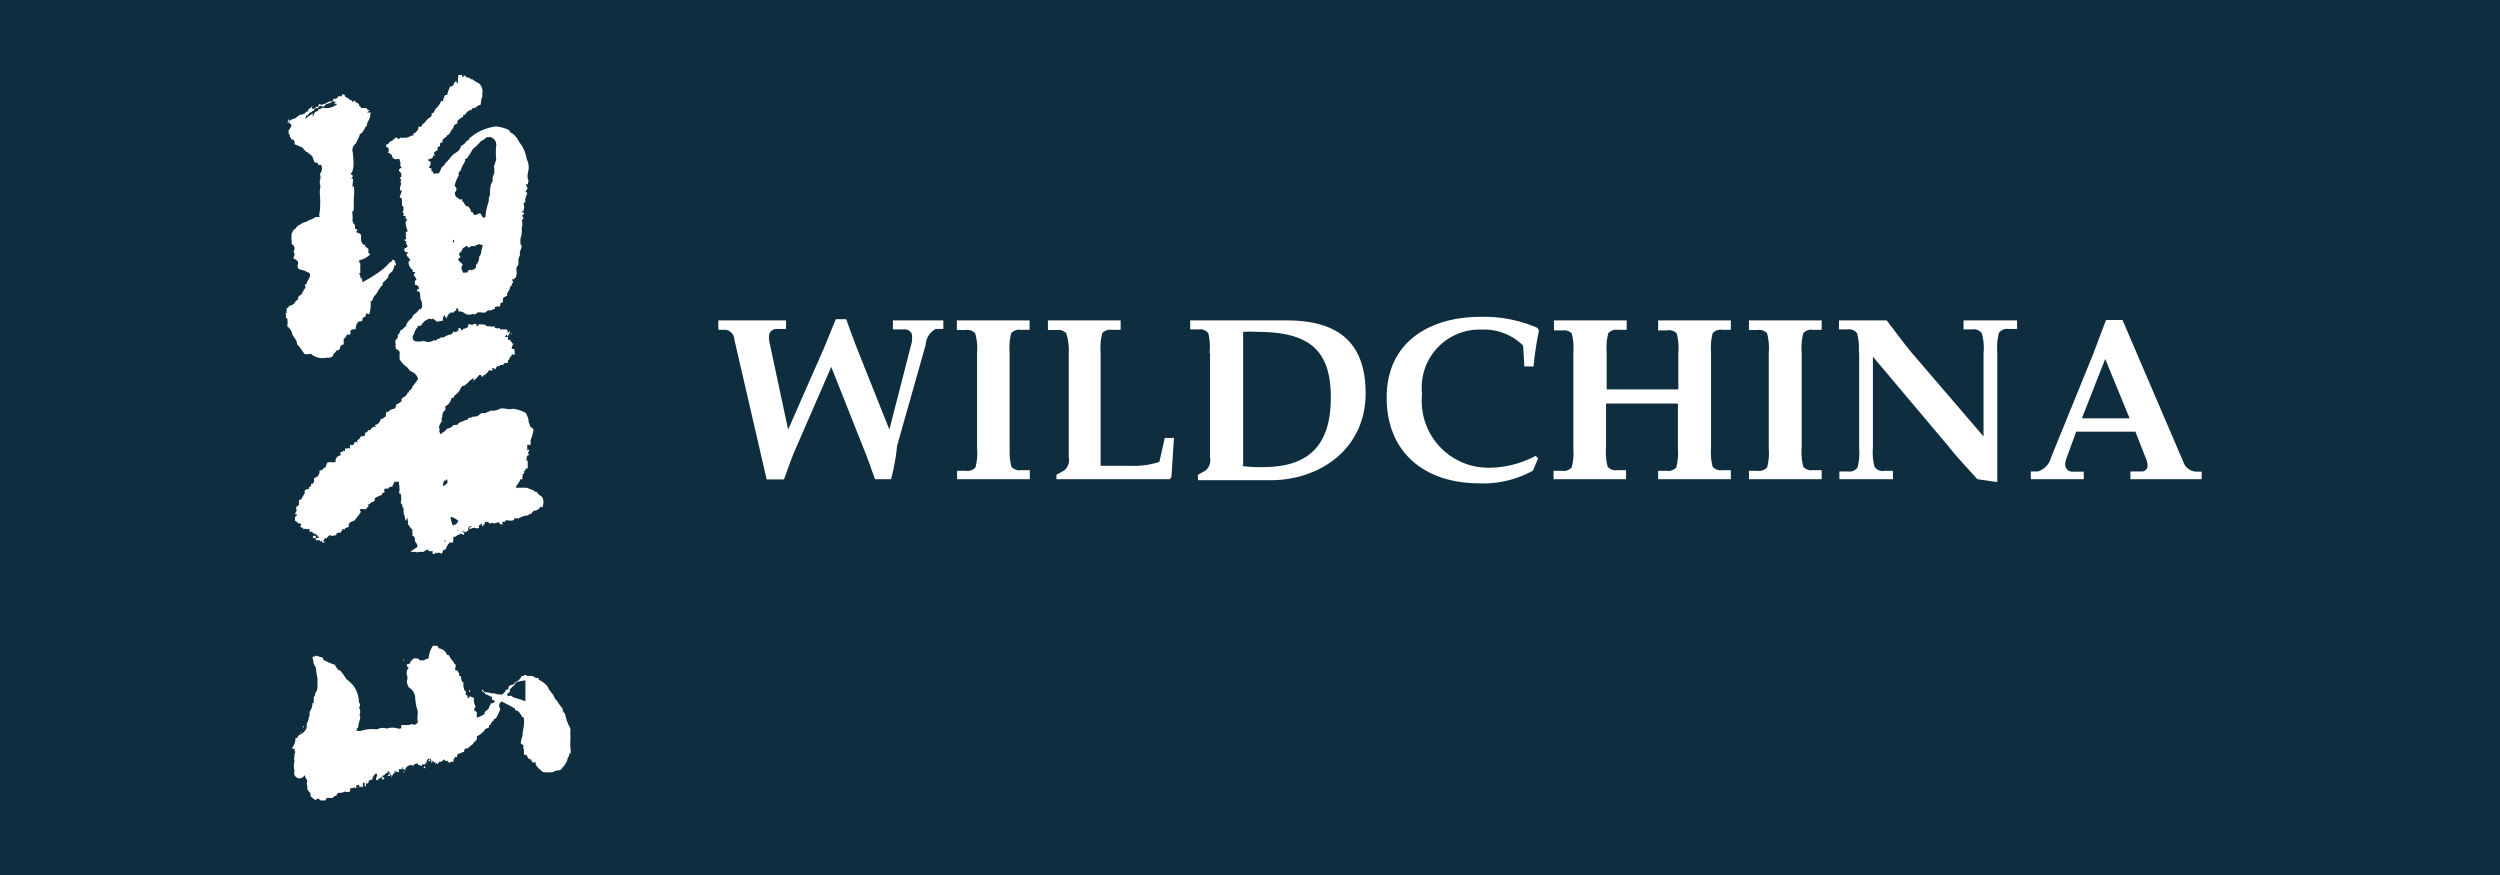 <svg id="Background" xmlns="http://www.w3.org/2000/svg" viewBox="0 0 120 42"><defs><style>.cls-1{fill:#0e2e40;}.cls-2{fill:#fff;}</style></defs><title>wildchinabs_logo</title><rect class="cls-1" width="120" height="42"/><path class="cls-2" d="M39.55,16.71l0.57-1.39h0.5c0.18,0.52.36,1,.55,1.49l1.52,3.81h0l1.08-4.21a1.43,1.43,0,0,0,0-.37,0.37,0.37,0,0,0-.39-0.23l-0.52,0V15.38l1.21,0,1.21,0v0.41l-0.37,0a0.93,0.93,0,0,0-.48.77l-1.37,4.84C43,22,42.9,22.51,42.77,23H42c-0.15-.39-0.27-0.79-0.43-1.18l-1.67-4.21-1.74,4c-0.2.46-.35,0.93-0.53,1.4H36.8L35.25,16.3a0.49,0.49,0,0,0-.41-0.47l-0.36,0V15.38l1.75,0,1.5,0v0.41l-0.47,0a0.37,0.37,0,0,0-.34.26,2,2,0,0,0,0,.31l0.91,4.26h0Z"/><path class="cls-2" d="M48.47,21.5a2.69,2.69,0,0,0,.08.91,0.53,0.53,0,0,0,.46.16l0.42,0V23c-0.46,0-1.08,0-1.74,0s-1.29,0-1.75,0V22.6l0.42,0a0.52,0.52,0,0,0,.46-0.16,2.65,2.65,0,0,0,.08-0.91V16.92A2.64,2.64,0,0,0,46.81,16a0.51,0.51,0,0,0-.46-0.16l-0.42,0V15.38c0.46,0,1.08,0,1.75,0s1.28,0,1.74,0v0.45l-0.42,0a0.52,0.52,0,0,0-.46.16,2.69,2.69,0,0,0-.08.91V21.5Z"/><path class="cls-2" d="M52.84,22.36c0.47,0,1,0,1.44,0a3.88,3.88,0,0,0,1.37-.19l0.26-1.15h0.44l-0.12,1.86L56.16,23c-0.45,0-1.11,0-1.72,0h-1c-0.46,0-.92,0-1.38,0s-0.93,0-1.35,0V22.79l0.36-.2a0.64,0.64,0,0,0,.23-0.64v-5A2.72,2.72,0,0,0,51.18,16a0.52,0.52,0,0,0-.46-0.16l-0.42,0V15.38c0.46,0,1.08,0,1.75,0s1.28,0,1.74,0v0.45l-0.42,0a0.52,0.52,0,0,0-.46.16,2.7,2.7,0,0,0-.08.91v5.44h0Z"/><path class="cls-2" d="M58.06,16.92A2.75,2.75,0,0,0,58,16a0.48,0.48,0,0,0-.46-0.19l-0.41,0V15.38l1.75,0c0.73,0,1.89,0,2.88,0,2.41,0,3.79,1,3.79,3.5,0,2.67-2.2,4.17-4.56,4.17h-0.1c-0.56,0-1.11,0-1.67,0s-1.11,0-1.72,0V22.79l0.36-.2a0.64,0.64,0,0,0,.22-0.64v-5Zm1.58,5.45a5.78,5.78,0,0,0,1,.05c2.23,0,3.24-1.1,3.24-3.34s-1-3.15-3.52-3.15a5,5,0,0,0-.69,0v6.39Z"/><path class="cls-2" d="M73.58,22.59A4.89,4.89,0,0,1,71,23.2c-2.56,0-4.44-1.43-4.44-4.12s2.1-3.87,4.49-3.87a6.39,6.39,0,0,1,2.75.53l0.07,0.13a15.39,15.39,0,0,0-.26,1.72H73.17l-0.06-1a2.66,2.66,0,0,0-2-.77,2.78,2.78,0,0,0-2.85,3.1,3.2,3.2,0,0,0,3.31,3.53,4.78,4.78,0,0,0,2.14-.57L73.83,22Z"/><path class="cls-2" d="M77.1,18.69c0.17,0,.38,0,0.91,0h1.64c0.53,0,.74,0,0.91,0V16.92A2.7,2.7,0,0,0,80.48,16,0.52,0.52,0,0,0,80,15.86l-0.41,0V15.38c0.46,0,1.08,0,1.75,0s1.28,0,1.74,0v0.45l-0.41,0a0.52,0.52,0,0,0-.46.16,2.66,2.66,0,0,0-.08.91V21.5a2.67,2.67,0,0,0,.08.91,0.53,0.53,0,0,0,.46.16l0.41,0V23c-0.46,0-1.08,0-1.74,0s-1.29,0-1.75,0V22.6l0.41,0a0.53,0.53,0,0,0,.46-0.16,2.7,2.7,0,0,0,.08-0.91V19.37c-0.17,0-.38,0-0.91,0H78c-0.53,0-.74,0-0.91,0V21.5a2.67,2.67,0,0,0,.08.91,0.53,0.53,0,0,0,.46.16l0.42,0V23c-0.46,0-1.08,0-1.74,0S75,23,74.57,23V22.6l0.41,0a0.53,0.53,0,0,0,.46-0.16,2.67,2.67,0,0,0,.08-0.91V16.92A2.66,2.66,0,0,0,75.44,16,0.52,0.52,0,0,0,75,15.86l-0.41,0V15.38c0.46,0,1.08,0,1.75,0s1.28,0,1.74,0v0.45l-0.42,0a0.52,0.52,0,0,0-.46.16,2.66,2.66,0,0,0-.08.91v1.77Z"/><path class="cls-2" d="M86.48,21.5a2.67,2.67,0,0,0,.08.91,0.53,0.53,0,0,0,.46.16l0.42,0V23c-0.46,0-1.08,0-1.74,0s-1.29,0-1.75,0V22.6l0.41,0a0.53,0.53,0,0,0,.46-0.16,2.67,2.67,0,0,0,.08-0.91V16.92A2.66,2.66,0,0,0,84.82,16a0.52,0.52,0,0,0-.46-0.16l-0.41,0V15.38c0.46,0,1.08,0,1.75,0s1.28,0,1.74,0v0.45l-0.42,0a0.52,0.52,0,0,0-.46.16,2.66,2.66,0,0,0-.08.91V21.5Z"/><path class="cls-2" d="M89.22,16.92A2.78,2.78,0,0,0,89.14,16a0.48,0.48,0,0,0-.46-0.19l-0.41,0V15.38c0.45,0,.9,0,1.34,0s0.63,0,.95,0c0.38,0.49.75,1,1.15,1.49l3.5,4.08v-4A2.66,2.66,0,0,0,95.13,16a0.47,0.47,0,0,0-.46-0.19l-0.42,0V15.38c0.43,0,.87,0,1.29,0s0.85,0,1.28,0v0.41l-0.41,0a0.48,0.48,0,0,0-.46.19,2.64,2.64,0,0,0-.08.91V22c0,0.39,0,.8,0,1.13l-0.08,0L94.91,23c-0.46-.52-0.93-1-1.37-1.56L89.9,17.12h0V21.5a2.61,2.61,0,0,0,.08.91,0.46,0.46,0,0,0,.46.19l0.42,0V23c-0.43,0-.85,0-1.28,0s-0.87,0-1.29,0V22.63l0.41,0a0.47,0.47,0,0,0,.46-0.19,2.7,2.7,0,0,0,.08-0.91V16.92h0Z"/><path class="cls-2" d="M99.66,20.71L99.19,22a0.85,0.85,0,0,0-.06.27,0.34,0.34,0,0,0,.33.37l0.56,0V23l-1.27,0-1.27,0V22.63l0.34,0a0.94,0.94,0,0,0,.63-0.67l2-4.91,0.64-1.69h0.79l2.91,6.79a0.7,0.7,0,0,0,.62.49l0.27,0V23L104,23l-1.74,0V22.63l0.59,0a0.28,0.28,0,0,0,.23-0.33A0.83,0.83,0,0,0,103,22l-0.5-1.28H99.66Zm0.27-.63h2.29l-1.17-2.85Z"/><path class="cls-2" d="M23.36,4.7s0,0,0,0-0.09,0-.06,0l-0.06,0A0.3,0.3,0,0,1,23.36,4.7Z"/><path class="cls-2" d="M13.88,5.74V5.8H13.82C13.81,5.75,13.84,5.74,13.88,5.74Z"/><path class="cls-2" d="M17.77,6.06a0.2,0.2,0,0,0,0,0S17.75,6,17.77,6.06Z"/><path class="cls-2" d="M23.65,8.33c0.06,0,0,0,0,.08S23.66,8.36,23.65,8.33Z"/><path class="cls-2" d="M22.93,12.3h0v0h0v0Z"/><path class="cls-2" d="M22,15.82s0,0.09-.06.08A0.3,0.3,0,0,1,22,15.82Z"/><path class="cls-2" d="M24.55,16s0,0,0,.06S24.49,15.94,24.55,16Z"/><path class="cls-2" d="M24.19,17.62s0,0,0,.08,0,0,0-.08A0.09,0.09,0,0,1,24.19,17.62Z"/><path class="cls-2" d="M22.69,18.34c0-.07.08,0,0,0h0Z"/><path class="cls-2" d="M23.54,25.36s0.07,0,0,0A0.11,0.11,0,0,0,23.54,25.36Z"/><path class="cls-2" d="M23.16,25.39h0v0h0v0Z"/><path class="cls-2" d="M15.15,25.71a0.35,0.35,0,0,1,0,.12,0.68,0.68,0,0,0-.11,0,0.11,0.11,0,0,1,0-.12A0.14,0.14,0,0,0,15.15,25.71Z"/><path class="cls-2" d="M15.64,25.88s0,0.08,0,.06S15.63,25.91,15.64,25.88Z"/><path class="cls-2" d="M19.36,31.65c0.07,0,0,.06,0,0.11s0,0,0-.08S19.36,31.67,19.36,31.65Z"/><path class="cls-2" d="M22.52,33.13c0.08,0,.06.08,0,0.09V33.13Z"/><path class="cls-2" d="M20.35,36.78a0.07,0.07,0,0,1,.06.09H20.32A0.1,0.1,0,0,0,20.35,36.78Z"/><path class="cls-2" d="M20.48,36.8h0v0h0v0Z"/><path class="cls-2" d="M19.41,37l0,0c0,0.06,0,.09-0.06.09A0.44,0.44,0,0,1,19.41,37Z"/><path class="cls-2" d="M15.64,38.34s0,0,0,0l0,0v0Z"/><path class="cls-2" d="M19.19,7.74s0,0,0-.09a0.27,0.27,0,0,0-.2,0s0,0,0,0a0.22,0.22,0,0,1-.18-0.23l0.06,0s-0.07,0,0,0-0.07,0-.08,0,0,0,0,0-0.09,0-.08-0.09a0.07,0.07,0,0,1-.09,0c0.07-.07.06-0.29-0.09-0.27a0.16,0.16,0,0,0,0-.12c0.16,0,.16-0.2.29-0.17a0.54,0.54,0,0,1,.2-0.17s0.08,0,.08.08a0.12,0.12,0,0,0,.11-0.08c0.05,0,.1.06,0.11,0a0.48,0.48,0,0,0,.41-0.09s0,0,0,0l0.12,0a0.23,0.23,0,0,1,0-.12s0,0,.06,0a0.9,0.9,0,0,0,.18-0.21c-0.06,0,0,0,0-.12a0.1,0.1,0,0,0,.17-0.08c0.15-.07.2-0.24,0.34-0.32s0.12-.12.12-0.23a0.44,0.44,0,0,1,.08,0,2.16,2.16,0,0,0,.11-0.21,0.8,0.8,0,0,0,.26-0.37,0.26,0.26,0,0,0,.11,0,0.12,0.12,0,0,1,0-.09h0a1.45,1.45,0,0,1,.09-0.2s0,0,.09,0a3,3,0,0,1,.14-0.4,0.07,0.07,0,0,1,.06,0,0.16,0.16,0,0,1,.11-0.06,0.22,0.22,0,0,1,.14-0.21s0,0.09,0,.08,0.08,0,.08.08A1.34,1.34,0,0,1,22,3.65a0.09,0.09,0,0,1,0-.06,0.39,0.39,0,0,0,.18,0,1,1,0,0,1,0,.14,0.16,0.16,0,0,1,.08-0.06V3.68a0.3,0.3,0,0,0,0-.06,0.06,0.06,0,0,0,.08,0c0,0.16.23,0.06,0.24,0.18a0.23,0.23,0,0,0,.09,0,1.39,1.39,0,0,0,.32.2,0.54,0.54,0,0,1,.17.38s0,0,0,.06a0.34,0.34,0,0,0,0,.17,1,1,0,0,0-.08.41,0.61,0.61,0,0,0-.29.18c-0.06-.06-0.12,0-0.17.08s0,0-.06,0a0.54,0.54,0,0,0-.24.23c-0.08,0-.1,0-0.08.09a0.94,0.94,0,0,0-.29.21c0,0.05,0,.07,0,0.12a0.4,0.4,0,0,0-.15.08,0.55,0.55,0,0,1-.15.26l0,0a0.36,0.36,0,0,1-.21.24V6.55a0.87,0.87,0,0,0-.2.17V6.84c-0.09,0-.12,0-0.12.12S21.08,7,21,7.07a0.27,0.27,0,0,1,0,.14,0.5,0.5,0,0,0-.18.14,0.56,0.56,0,0,0,.06.11,0.13,0.13,0,0,1-.09,0s0,0.1-.06.14a0.74,0.74,0,0,0-.21.08,0.45,0.45,0,0,1,.15.11,0.29,0.29,0,0,1-.09.24,0.33,0.33,0,0,0,.14.06,0.21,0.21,0,0,0,0,.14c0.06,0,.05,0,0.08.08L20.9,8.35s0.07-.09.12,0a0.49,0.49,0,0,0,.15-0.26h0a0.51,0.51,0,0,1,.18-0.18V7.85c0.2-.14.29-0.38,0.5-0.5s0.22-.21.29-0.35a0.58,0.58,0,0,0,.26-0.24,0.12,0.12,0,0,0,.12-0.11,2.38,2.38,0,0,1,1.28-.58,1.69,1.69,0,0,1,.64.18,0.28,0.28,0,0,0,.18.17,1.34,1.34,0,0,1,.31.41,1.64,1.64,0,0,1,.35.81,0.83,0.83,0,0,1,.06.64,0.17,0.17,0,0,0,0,0,1,1,0,0,0,0,.35c0.07,0,0,.1,0,0.2s0,0-.06,0,0,0.12,0,.11,0,0.09.06,0.08a1.72,1.72,0,0,0-.12.2c0.21,0-.07.28,0,0.44a0.11,0.11,0,0,1-.09.08c0,0.05.07,0.28,0,.3a0.15,0.15,0,0,1,0,.11s0-.06-0.06,0,0,0,.06.06,0,0.08-.06.12a0.13,0.13,0,0,0,.06.12,0.19,0.19,0,0,1-.09.12,0.49,0.49,0,0,1,0,.37,1.22,1.22,0,0,1-.06.52c0,0.06,0,.17,0,0.26s0,0,0,0a0.16,0.16,0,0,1,.06.09c0,0.1-.06.18-0.08,0.27s0,0.11,0,.17a0.63,0.63,0,0,0-.08.26,0.52,0.52,0,0,1,0,.2s-0.05.06-.08,0.12,0,0.2,0,.26h0a0.59,0.59,0,0,1-.06.26c-0.09-.07,0,0.09-0.12.06s0.05,0.11,0,.18l-0.06,0a0.12,0.12,0,0,1-.08.17c0,0.21-.17.27-0.14,0.44a0.48,0.48,0,0,0-.2.12V14.5a1.25,1.25,0,0,1-.12.06,0.23,0.23,0,0,1-.06.17c-0.08-.06-0.1,0-0.2,0a0.14,0.14,0,0,0,0,.08,1.06,1.06,0,0,1-.23.09,0.07,0.07,0,0,0,0,0H23.41L23.3,15a0.12,0.12,0,0,0,0,0l0,0a0.2,0.2,0,0,1-.11,0,0.23,0.23,0,0,1-.08,0,0.11,0.11,0,0,1,0,0,0.55,0.55,0,0,0-.2,0c0,0.05-.17.13-0.2,0.06a0.43,0.43,0,0,1-.38,0A0.42,0.42,0,0,0,22,14.95s0-.06,0-0.06S22,14.76,21.9,14.81s0,0,0,0,0,0.06,0,.09a0.15,0.15,0,0,0-.12.11,0.22,0.22,0,0,0-.15,0,0.11,0.11,0,0,0,0,0,0.34,0.34,0,0,0-.18.26,0.13,0.13,0,0,1-.09-0.15,0.22,0.22,0,0,0-.09.26,1.5,1.5,0,0,1-.31.06v0a1.2,1.2,0,0,0-.18-0.15,0.1,0.1,0,0,1-.14,0,0.11,0.11,0,0,1-.12,0s0,0.06,0,.08a0.1,0.1,0,0,0-.08,0,1,1,0,0,0-.24.27c-0.06,0-.06,0-0.12,0s0,0.09-.09.12a0.94,0.94,0,0,0-.12.28l-0.06.09a0.35,0.35,0,0,0,.06.23,0.81,0.81,0,0,0,.47,0,0.45,0.45,0,0,0,.43,0,0,0,0,0,1,0,0s0.12-.07.12,0a0.18,0.18,0,0,0,.09-0.08c0.14,0,.12-0.1.26-0.08l0,0a0.1,0.1,0,0,1,.06,0,0.61,0.61,0,0,1,.34-0.14A0.15,0.15,0,0,1,21.74,16a0.52,0.52,0,0,0,0-.11c0.1,0.11.18,0,.29,0a0.11,0.11,0,0,1,0-.15,0.11,0.11,0,0,1,.11.11,0.06,0.06,0,0,0,.08-0.06,0.64,0.64,0,0,0,.24-0.09c0-.06,0-0.13.08-0.15a0.16,0.16,0,0,0,.21,0,0.71,0.71,0,0,1,.12,0,1.09,1.09,0,0,0,0,.12,0.05,0.05,0,0,1,.09,0s0,0,0-.09a0.42,0.42,0,0,1,.21,0s0,0,0,0l0.11,0s0.07,0.07.09,0.08a1.17,1.17,0,0,0,.14,0,0.45,0.45,0,0,0,.24,0s0,0,0,.08A0.49,0.49,0,0,0,24,15.75s0,0,0,.06h0.31s0.05,0,0,.06,0-.05.06,0a0.73,0.73,0,0,0,0,.12,0.12,0.12,0,0,0,.06-0.08s0,0,.06,0a0.6,0.6,0,0,1-.15.26,0.29,0.29,0,0,0,0-.12,0.3,0.3,0,0,0-.11.14,0.16,0.16,0,0,1,.15,0s0,0,0,.08,0.12,0.06.12,0,0,0,0,.11a0.15,0.15,0,0,1,.09.11s0,0,.06,0a0.51,0.51,0,0,0-.09.26s0,0,.09,0,0,0.07.06,0.11a0.71,0.71,0,0,0,0,.15,0.05,0.05,0,0,1-.08,0l-0.08,0a0.15,0.15,0,0,1,0,.09c-0.11,0-.06.16-0.17,0.2a0.71,0.71,0,0,0,0,.11,0.17,0.17,0,0,1-.15,0,1,1,0,0,1-.09.11s-0.06,0-.09,0-0.07,0-.06.06a0.27,0.27,0,0,0-.11,0,0.17,0.17,0,0,0-.09.14s-0.11,0-.06,0-0.06-.06-0.09-0.06,0,0.07,0,.11-0.13,0-.17,0a0.54,0.54,0,0,1-.17.2,0.23,0.23,0,0,1,0,.09c-0.05,0,0,0,0-.06s0,0-.08,0a0.89,0.89,0,0,1-.09.12A0.1,0.1,0,0,0,23,18a1.42,1.42,0,0,1-.26.27,0.2,0.2,0,0,1,0-.11c-0.07,0-.1.07-0.17,0.09a1.73,1.73,0,0,1-.29.27s0,0-.06,0a0.35,0.35,0,0,0-.14.18l0,0c-0.06.18-.26,0.22-0.32,0.4,0,0,0,0-.09,0a0.53,0.53,0,0,1-.29.4,1,1,0,0,0,0,.18,0.32,0.32,0,0,0-.14.34H21.21a0.42,0.42,0,0,0,0,.2,0.76,0.76,0,0,0-.14.28s0.07,0.19,0,.17a0.64,0.64,0,0,1,.06.17,1.12,1.12,0,0,0,.34-0.27,0.38,0.38,0,0,0,.29-0.17A0.67,0.67,0,0,0,22,20.37V20.31a4.62,4.62,0,0,1,.46-0.18s0-.06.08-0.08A0.2,0.2,0,0,0,22.69,20c0.1,0,.21,0,0.3-0.08s0.1-.07.15-0.09,0.09,0,.14,0l0.29-.12A0.73,0.73,0,0,0,24,19.62s0,0,0,0c0.18-.06.42,0.07,0.59,0a1.54,1.54,0,0,1,.64.2l0,0a0.91,0.91,0,0,1,.15.46,0.5,0.5,0,0,1,.06.18l0.17,0.15a1.82,1.82,0,0,1-.15.53,0.38,0.38,0,0,1,0,.21c-0.05,0,0,.05-0.09,0s-0.06.13-.06,0.23,0,0,.08,0a0.3,0.3,0,0,0,0,.12,0.13,0.13,0,0,0-.06,0,0.82,0.82,0,0,1,.06.15c-0.14,0-.1.16-0.12,0.26s0,0,.06,0a0.12,0.12,0,0,1,0,.06c-0.07,0,0,0,0,0s0,0.17,0,.31a0.14,0.14,0,0,1-.11,0,0.1,0.1,0,0,1-.08.14c0.06,0.06,0,.12-0.06.15a0.33,0.33,0,0,1,0,.14c-0.07,0,0,0,0,.09a0.17,0.17,0,0,1-.12,0s0,0,0,.06a1.55,1.55,0,0,1-.18.27s0,0,0,.08,0,0,.06,0,0.09,0,.15,0a0.66,0.66,0,0,1,.09,0,1.3,1.3,0,0,0,.14,0c0.13,0,.23.09,0.37,0.11a0.2,0.2,0,0,0,.2.09,0.58,0.58,0,0,1,0,.06,1.86,1.86,0,0,0,.23.18,0.56,0.56,0,0,1,0,.52l-0.08-.06a0.31,0.31,0,0,1-.31.2,0.36,0.36,0,0,0-.12.15,0.26,0.26,0,0,0-.17.08,0.84,0.84,0,0,0-.43.14c-0.06,0-.17,0-0.23,0a0.45,0.45,0,0,0,0,.08,0.58,0.58,0,0,1-.37,0l-0.08.09a0.48,0.48,0,0,0-.11,0c-0.06,0,0,0,0,.09s-0.09,0-.15,0,0,0,0,0,0,0,0-.06,0,0-.08,0-0.19.1-.27,0a0.36,0.36,0,0,1-.11.06,0.18,0.18,0,0,0-.23-0.08,0.36,0.36,0,0,0,0,.14,0.08,0.08,0,0,1,0-.08,0.46,0.46,0,0,1-.08.06c0.06,0,0,0,0,.06s-0.07,0-.08-0.08,0,0-.12.06a0.1,0.1,0,0,0,0,.11,0.19,0.19,0,0,1-.21,0,0.71,0.71,0,0,0-.26.08s0-.08,0-0.08a0.17,0.17,0,0,1,.14-0.06l0,0c-0.08-.05-0.16,0-0.2.09a0.17,0.17,0,0,1,0,.11,0.1,0.1,0,0,0-.08.06c-0.06,0,0,0-.08,0s-0.08,0-.06-0.08,0,0-.06.09a0.06,0.06,0,0,0,.09,0s0,0,0,.09-0.08,0-.14,0,0,0,0-.06,0,0-.06.08a0.36,0.36,0,0,0-.21.11c-0.07,0-.09,0-0.12.06a0.29,0.29,0,0,1,0,.15s0,0,0,.06a0.2,0.2,0,0,1-.15,0,0.81,0.81,0,0,0-.21.34,0.22,0.22,0,0,0-.14.08s0,0.13-.08.12a0.08,0.08,0,0,1,0,0,0.19,0.19,0,0,0-.23,0,0.15,0.15,0,0,1,0-.06,0.16,0.16,0,0,0-.08.08s-0.08,0-.09,0a0.28,0.28,0,0,1,0-.14,0.55,0.55,0,0,1-.2,0,0.1,0.1,0,0,1,0-.08,0.45,0.45,0,0,0-.23.12l-0.24,0s-0.12.06-.11,0H19.7c0.1-.09.23-0.16,0.34-0.24a0.39,0.39,0,0,0-.12-0.26s0,0,0,0a0.54,0.54,0,0,1,0-.17c-0.07,0,0-.1-0.14-0.11a0.26,0.26,0,0,0,0-.21c0.07,0,0-.05,0-0.08a1.39,1.39,0,0,1-.21-0.29,0.13,0.13,0,0,0,0-.14,0.1,0.1,0,0,1,.08,0s-0.06,0-.08,0,0-.12,0-0.15L19.46,25a1.85,1.85,0,0,0-.09-0.4s0,0,0,0,0-.12,0-0.23c-0.11,0,0-.19-0.14-0.21a1,1,0,0,0,0-.47,0.22,0.22,0,0,0-.08,0,1,1,0,0,0,0-.46,0,0,0,0,0,0,0s0-.08,0-0.11a1,1,0,0,1-.24,0s0,0.06.06,0a0.52,0.52,0,0,0-.14.25,0.08,0.08,0,0,0,0,0s-0.17,0-.17,0a0.12,0.12,0,0,0,.08,0s0,0,0,0a0.16,0.16,0,0,0-.11.09,0.41,0.41,0,0,0-.17,0,0.2,0.2,0,0,0,0,.15c0,0.07-.14,0-0.12.14a3,3,0,0,0-.32.14c-0.06.06,0,.21-0.18,0.21a0.46,0.46,0,0,1-.2.14,0.36,0.36,0,0,0,.06.06,0.86,0.86,0,0,0-.15.15,0.56,0.56,0,0,0-.28,0,0.11,0.11,0,0,0,.06.11,1.3,1.3,0,0,0-.09.14S17,25,17,25s-0.35.07-.24,0.26a0.41,0.41,0,0,1-.2.09s0,0,0,.06,0,0,0,0a0.32,0.32,0,0,0-.14,0,0.28,0.28,0,0,1,0,.08s-0.07,0-.06.06-0.06,0-.06,0,0,0,0,0a0.73,0.73,0,0,1-.2.06,0.07,0.07,0,0,0,.06,0c0,0.11-.13.09-0.21,0.11s-0.12-.1-0.15,0a0.12,0.12,0,0,1,0,0,0.2,0.2,0,0,0-.11.11,0.22,0.22,0,0,1-.09,0,1.33,1.33,0,0,0-.09.14,0.06,0.06,0,0,1,.06.08,0.13,0.13,0,0,0-.08,0,0.24,0.24,0,0,0-.08-0.11s0,0,0,.06a0.11,0.11,0,0,1-.08-0.08,0.3,0.3,0,0,1-.17,0,0.31,0.31,0,0,1,0-.11c0.06,0.06.07,0,.14,0a0.6,0.6,0,0,1,0-.06H15.21s0.06,0,0-.08A1.43,1.43,0,0,0,15,25.58s0,0,0-.06a0.31,0.31,0,0,1-.14,0V25.41a0.12,0.12,0,0,0-.12,0,0.16,0.16,0,0,0-.18,0c0-.13-0.12-0.05-0.15-0.14a0.08,0.08,0,0,0-.09-0.14A0.32,0.32,0,0,0,14.16,25c0-.09,0-0.12,0-0.2a0.1,0.1,0,0,0,.09-0.11,0.35,0.35,0,0,0-.08,0c0-.07.05-0.19,0.12-0.17a0.06,0.06,0,0,0-.08,0,0.24,0.24,0,0,0,0-.18,0.77,0.77,0,0,0,.14-0.11V24c0.17,0,.15-0.19.27-0.29a0.74,0.74,0,0,0,0-.15,0.21,0.21,0,0,1,.2-0.08,0.08,0.08,0,0,0,0-.09,0.13,0.13,0,0,0,.11-0.17s0,0,.06,0,0.07-.09.09-0.15a0.24,0.24,0,0,1,0-.12,1.79,1.79,0,0,0,.18-0.09,0.52,0.52,0,0,1,.08-0.15,0.27,0.27,0,0,1,0-.12,0.24,0.24,0,0,0,.21-0.14,0.16,0.16,0,0,1,.08,0,0.64,0.64,0,0,1,.09-0.25A0.62,0.62,0,0,1,16,22.2c0.06,0,.06-0.07.12,0a0.26,0.26,0,0,1,.24-0.34,0.18,0.18,0,0,1,0-.17c0.06,0,.11,0,0.12-0.06s0,0.06.08,0a0.46,0.46,0,0,0,0-.12c0.06,0.06.09,0,.14,0a0.11,0.11,0,0,0,.11,0,0.29,0.29,0,0,1,0-.17A0.12,0.12,0,0,0,17,21.29s0-.05,0-0.06a0.12,0.12,0,0,0,.06,0s0-.05.08,0,0,0,0-.09a0.33,0.33,0,0,0,.18-0.2,0.22,0.22,0,0,0,.21-0.06,0.16,0.16,0,0,1,0-.11,0.15,0.15,0,0,0,.14-0.14c0.11,0.11.15-.16,0.32-0.14s0,0,0-.09a0.3,0.3,0,0,0,.27-0.26,0.86,0.86,0,0,0,.28-0.18c-0.06,0,0-.1,0-0.17s0.06,0,.08,0a0.43,0.43,0,0,1,.31-0.17,0.24,0.24,0,0,0,.08-0.2,0.77,0.77,0,0,0,.27-0.17,0.17,0.17,0,0,1,0-.09s0,0,0,0a0.16,0.16,0,0,1,.09-0.09s0,0,0,0a0.36,0.36,0,0,0,.2-0.23c0.06,0,.07,0,0.06-0.08a0.3,0.3,0,0,0,.17-0.21l0,0a2.55,2.55,0,0,0,.27-0.37,0.59,0.59,0,0,0-.21-0.29,2.24,2.24,0,0,1-.21-0.11c0-.07-0.08-0.07-0.09-0.14a1.12,1.12,0,0,1-.38-0.4c0-.14,0-0.14,0-0.29l0,0a0.09,0.09,0,0,0,0-.06A0.22,0.22,0,0,0,19,16.76a0.4,0.4,0,0,0,0-.08,0.18,0.18,0,0,1,0-.15A0.22,0.22,0,0,1,19,16.31a0.21,0.21,0,0,0,.09-0.24,0.25,0.25,0,0,0,.12-0.21c0.12,0,.16-0.16.29-0.2V15.59h0a0.72,0.72,0,0,1,.27-0.32,0.73,0.73,0,0,1,.09-0.17,0.65,0.65,0,0,0,.26-0.26h0.08l0.06-.09s0-.09,0-0.09,0,0,0-.08a0.56,0.56,0,0,0-.09-0.24,0.15,0.15,0,0,0,0-.12c0-.1,0-0.26-0.14-0.23a0.24,0.24,0,0,1,0-.12c0.06,0.06.09,0,.06-0.12a0.28,0.28,0,0,0-.18-0.08,0.3,0.3,0,0,0,0-.14s0-.08.08-0.09a0.38,0.38,0,0,0-.14-0.23,0.65,0.65,0,0,0,.08-0.15,0.41,0.41,0,0,0-.11,0,0.1,0.1,0,0,1,0-.09,0.48,0.48,0,0,1-.21-0.41,0.44,0.44,0,0,0,.09-0.09,0.22,0.22,0,0,1-.09-0.12s0,0,0,0a0.14,0.14,0,0,1-.08-0.18c0.07,0,0-.05.09,0a0.12,0.12,0,0,0-.15-0.06A0.21,0.21,0,0,0,19.36,12s0.08,0,.06-0.09a0.19,0.19,0,0,0,.15-0.09s-0.12-.18-0.06-0.21-0.06,0-.09-0.08a0.08,0.08,0,0,1,.08-0.06,0.4,0.4,0,0,1,0-.24s-0.06,0,0-.11a0.1,0.1,0,0,1,.08,0,1.21,1.21,0,0,1-.11-0.44l0,0a0.87,0.87,0,0,1,.08-0.17,0.27,0.27,0,0,0-.09,0,0.25,0.25,0,0,0,0-.14,0.12,0.12,0,0,0-.11,0c0-.08.07-0.1,0-0.15s0.08-.17,0-0.2c0.09-.06-0.05-0.1,0-0.11a0.56,0.56,0,0,0-.06-0.06,1.91,1.91,0,0,0,0-.27l0,0c0-.09-0.07-0.08-0.11-0.12a2,2,0,0,0,.11-0.32s0,0-.09,0a0.59,0.59,0,0,1,.06-0.31,0.21,0.21,0,0,1,0-.21,0.22,0.22,0,0,0-.08-0.06,0.23,0.23,0,0,1,.09-0.08,0.32,0.32,0,0,1,0-.14,0.87,0.87,0,0,0-.12-0.14c0-.08.08-0.17,0.12-0.11a0.15,0.15,0,0,0-.08-0.15A0.15,0.15,0,0,0,19.19,7.74Zm4.52,0.67a1.4,1.4,0,0,0,0-.43,3,3,0,0,0,.11-0.34,2.81,2.81,0,0,1,0-.66,0.15,0.15,0,0,1,0,0c0-.07,0-0.15-0.06-0.24s-0.12-.11-0.18-0.15-0.11,0-.09,0a0.47,0.47,0,0,0-.14,0,0.8,0.8,0,0,1-.26.18,2.3,2.3,0,0,1-.17.18,0.69,0.69,0,0,1-.21.18,4.53,4.53,0,0,1-.31.49s0,0-.08,0a0.3,0.3,0,0,1,0,.14,1.42,1.42,0,0,0-.21.43,1,1,0,0,0-.09.09,0.48,0.48,0,0,0,0,.15,1.54,1.54,0,0,0-.2.49,0.51,0.51,0,0,1,.09.12,0.24,0.24,0,0,1-.08.2,0.4,0.4,0,0,0,.09.24c0.1,0,.08.12,0.21,0.09s0,0.12.11,0.12a1.37,1.37,0,0,0,.14.21,0.25,0.25,0,0,1,.08,0,0.45,0.45,0,0,1,.15.27s0.1,0,.11.09,0.14,0.06.24,0,0,0,.12,0a0.72,0.72,0,0,0,.12.2,0.62,0.62,0,0,0,.11-0.06c0-.06,0-0.07,0-0.12a3.22,3.22,0,0,1,.15-0.61,0.62,0.62,0,0,1,0-.11,0.74,0.74,0,0,1,.06-0.21,1.84,1.84,0,0,1,.06-0.55c0.13-.1,0-0.34.15-0.43S23.71,8.44,23.71,8.41Zm-2,3.16c0.06,0,0,.08.08,0.06a0.37,0.37,0,0,0,0-.12A0.06,0.06,0,0,0,21.74,11.57ZM23,11.71a0.31,0.31,0,0,1-.18.06s0,0.06,0,.06a0.33,0.33,0,0,0-.24,0s-0.06.06-.08,0.06-0.08-.11-0.12-0.08-0.09.06-.14,0.09-0.08.22-.2,0.24a0.26,0.26,0,0,1,0,.11,0.11,0.11,0,0,1,.06.09,0.14,0.14,0,0,1-.09.06,0.2,0.2,0,0,0,0,.11s0,0,0,0a2.28,2.28,0,0,1,.2.18,0.39,0.39,0,0,0-.06.23,0,0,0,0,1,0,0,0.3,0.3,0,0,1,.06.15,0.14,0.14,0,0,0,.15,0,0.1,0.1,0,0,0,.11,0s0,0.08,0,.08A0.12,0.12,0,0,1,22.67,13s0,0,0-.06a0.16,0.16,0,0,0,.17-0.21A0.56,0.56,0,0,0,23,12.32a0.32,0.32,0,0,0,.09-0.18,2.32,2.32,0,0,1,.09-0.37A0.53,0.53,0,0,1,23,11.71ZM21.33,23.07a1.56,1.56,0,0,0-.08.2,0.51,0.51,0,0,0,.09.08,0.27,0.27,0,0,1,0-.08A0.15,0.15,0,0,0,21.42,23S21.39,23.11,21.33,23.07Zm0.41,2.15A0.34,0.34,0,0,0,22,25a1,1,0,0,0-.37-0.2A1,1,0,0,0,21.74,25.22ZM22,25.44h0v0h0v0Zm0,0c-0.09,0,0,.11,0,0h0ZM21.35,26s0,0,0,0v0c0.11,0,0,0,0-.09h0S21.31,26,21.35,26Z"/><path class="cls-2" d="M13.74,14.95s0.06-.14,0-0.18a0.08,0.08,0,0,0,.12-0.09,0.38,0.38,0,0,0,.34-0.24c0.05,0,.13-0.09.11-0.14s0.11-.15.2-0.2V14c0.07,0,.08-0.05.06-0.12h0.06c0-.08.09-0.13,0-0.17a0.06,0.06,0,0,1,.08-0.06c0-.18.32-0.43,0.09-0.58,0,0-.06,0-0.06,0-0.11-.13-0.33-0.08-0.44-0.2a0.12,0.12,0,0,1,0-.08c-0.05,0,0-.06,0-0.11a0.08,0.08,0,0,0,0,0,0.28,0.28,0,0,0,0-.12,0.45,0.45,0,0,0-.21-0.15,0.1,0.1,0,0,0,0-.06,0.27,0.27,0,0,0,0-.29A0.22,0.22,0,0,0,14,11.72s0,0,0,0,0,0,0,0,0-.1,0-0.15a1.79,1.79,0,0,1,0-.37,0.69,0.69,0,0,0,.09-0.17,0.22,0.22,0,0,0,.15-0.15,0.1,0.1,0,0,0,.09-0.08,0.09,0.09,0,0,1,.06,0,0.45,0.45,0,0,1,.28-0.14l0.17-.09,0.2-.08a0.35,0.35,0,0,1,.17-0.08l0,0a0.24,0.24,0,0,0,.14,0c-0.06-.12,0-0.19,0-0.27a4.63,4.63,0,0,0,0-.87s0-.09,0-0.14a0.59,0.59,0,0,0,0-.34s0-.06,0-0.11a0.43,0.43,0,0,0,0-.34,0.12,0.12,0,0,0,.06-0.08s0,0,0,0a0.38,0.38,0,0,0,0-.35,0.82,0.82,0,0,1-.14,0s0-.09-0.06-0.11a0.27,0.27,0,0,1-.11,0S15,7.54,15,7.52s0,0,0,0a0.41,0.41,0,0,0-.14-0.12V7.36s-0.06,0-.08,0,0,0,0-.06l-0.08,0a0.87,0.87,0,0,0-.06-0.09,0.2,0.2,0,0,1-.06,0s0,0,0-.06-0.1,0-.09-0.11a0.15,0.15,0,0,1-.09,0,0.1,0.1,0,0,1,0,0,1,1,0,0,0-.26-0.11c0-.15,0-0.24-0.15-0.23a0.21,0.21,0,0,0-.08-0.14,0.21,0.21,0,0,1,0-.08,0.26,0.26,0,0,0-.06-0.08s0-.12,0-0.14A0.71,0.71,0,0,0,14,6a0.23,0.23,0,0,1-.11-0.12c-0.05,0-.08,0-0.11,0a1.08,1.08,0,0,1,.41-0.21,1,1,0,0,1,.23-0.17l0.09,0a0.6,0.6,0,0,1,.14-0.06s0-.05.06-0.08,0.06,0,.08,0,0-.07,0-0.11a0.42,0.42,0,0,0,.18-0.14c0.06,0,0,0,0,.08s0.19,0,.2-0.06a0.21,0.21,0,0,1,.09,0A0.46,0.46,0,0,0,15.31,5c0.06,0,.12,0,0.11.08a0.13,0.13,0,0,0-.15.14c-0.06-.09-0.21,0-0.21.11a0.08,0.08,0,0,0-.11.06c-0.12,0-.12.09-0.17,0.14s0,0-.06,0,0,0.14-.08.12a0.09,0.09,0,0,1,0,.06A3.76,3.76,0,0,1,15,5.46s0.06,0,0,.08,0.06,0,.06,0,0-.11.09-0.17,0.14,0,.12-0.11a0.64,0.64,0,0,0,.21-0.09A0.81,0.81,0,0,0,16.18,5a0.1,0.1,0,0,0-.12,0c0-.07,0-0.08.09-0.09s-0.1,0-.15-0.06a1,1,0,0,1-.34.15s0,0,0,0a0.19,0.19,0,0,0-.09.11H15.42s0-.06,0-0.06a0.52,0.52,0,0,1,.21-0.08,1.57,1.57,0,0,1,.2-0.11A0.12,0.12,0,0,0,16,4.73a0.18,0.18,0,0,0,.24-0.11l0.17,0a0.47,0.47,0,0,0,0-.09c0.08,0,.16,0,0.15.12a0.43,0.43,0,0,1,.06,0c0,0.07.13,0.05,0.15,0.12s0.11,0,.12.08,0.08,0,.11,0,0-.06.06,0a0,0,0,0,0,0,0C17,4.91,17.2,4.94,17.22,5s0.07,0,0,0,0.06,0,0,.08a0.12,0.12,0,0,1,.11.11,1.25,1.25,0,0,1,.26,0,0.13,0.13,0,0,0,.14.09,0.32,0.32,0,0,1-.11.12,0.24,0.24,0,0,0,.09,0s0,0,0,0,0,0,.06,0,0,0.1,0,.08,0,0.06,0,.11-0.09.22-.15,0.32a0.19,0.19,0,0,1-.09.2,1,1,0,0,1-.2.31,0.55,0.55,0,0,1-.06,0c0,0.17-.14.29-0.18,0.46a0.4,0.4,0,0,0-.15.47s0,0,0,0c0,0.16.07,0.53,0,.76a0.18,0.18,0,0,0,0,0,0.34,0.34,0,0,1-.12.24s0.09,0.05.12,0.09a0.54,0.54,0,0,1-.08.14s0,0,.06,0,0,0.2,0,.35,0,0,.06,0a2,2,0,0,1,0,.58,0.36,0.36,0,0,1,0,.09c0,0.14,0,.29,0,0.49,0,0,0,0-.06.06a0.14,0.14,0,0,0,0,.11c0,0.05,0,0,0,.09a0.88,0.88,0,0,1,0,.21,0.32,0.32,0,0,0,.12.24c0,0.08,0,.1,0,0.18a0.21,0.21,0,0,1,.12.06,0.41,0.41,0,0,1-.06.08c0,0.06.06,0,.06,0.06s0,0,.08,0a0.13,0.13,0,0,0,.09.08s0,0.09,0,.09,0,0.16,0,.17a0.4,0.4,0,0,0,.12.23h0.08a0.45,0.45,0,0,1,0,.09,0.39,0.39,0,0,1,.17.15,0.17,0.17,0,0,0,0,.17s0.07,0,.06.06,0,0,0,0a1,1,0,0,1-.52.27,0.22,0.22,0,0,1,0,.09,0.3,0.3,0,0,0,.06.08,3.16,3.16,0,0,0,0,.44s0,0-.06,0a1.15,1.15,0,0,1,.06.26c0.07,0,0-.07,0-0.11s0.06,0.12.09,0.21,0,0,0,0,0,0.07,0,.09a6.67,6.67,0,0,0,.73-0.44,2.59,2.59,0,0,0,.6-0.53c0.11,0,.07-0.09.14-0.11S19,12.6,19,12.72s0,0-.06,0a1,1,0,0,1-.12.32,0.61,0.61,0,0,0-.18.17s0,0.09,0,.09a1.62,1.62,0,0,1-.27.27,0.77,0.77,0,0,0,0,.11c-0.19.14-.25,0.41-0.43,0.56a1.66,1.66,0,0,1-.09.21,0.09,0.09,0,0,1-.06,0,1.87,1.87,0,0,1-.06.63c-0.07,0-.13-0.07-0.17,0a0.85,0.85,0,0,1,0,.08,0.62,0.62,0,0,1-.17.12,0.1,0.1,0,0,1-.08.15s0,0-.09,0a0.44,0.44,0,0,0-.14.38,0.3,0.3,0,0,0-.26.06v0.17s-0.06,0-.06.06a0.2,0.2,0,0,0-.06-0.06,0.27,0.27,0,0,0-.12.18c-0.1,0-.09.12-0.08,0.23s-0.05,0,0,.09a0.17,0.17,0,0,0-.18.17s0,0,0,0a0.15,0.15,0,0,1-.17.11A0.52,0.52,0,0,1,16,17c0,0.15-.09.07-0.09,0.18,0-.07-0.09,0-0.15,0a0.22,0.22,0,0,0-.15,0,0.84,0.84,0,0,1-.69-0.2A1.16,1.16,0,0,1,14.63,17a3.3,3.3,0,0,1-.23-0.32,1.11,1.11,0,0,0-.14-0.15c0-.25-0.22-0.35-0.26-0.6a0.81,0.81,0,0,0-.21-0.27,1.23,1.23,0,0,0,0-.37,0.46,0.46,0,0,1-.08-0.06s0.06-.11,0-0.14A0.09,0.09,0,0,1,13.77,15,0.05,0.05,0,0,0,13.74,14.95Z"/><path class="cls-2" d="M16.37,16.7s0,0,0,0,0,0,0,0S16.4,16.71,16.37,16.7Z"/><path class="cls-2" d="M15.77,25.76c0-.06,0,0,0,0S15.77,25.78,15.77,25.76Z"/><path class="cls-2" d="M15.59,26s0,0,0,0,0,0.05,0,.06A0.21,0.21,0,0,0,15.59,26Z"/><path class="cls-2" d="M21.79,31.8c0,0.06.06,0.08,0.08,0.11s0,0.09,0,.08a0.26,0.26,0,0,0,0,.2,0.74,0.74,0,0,1,.12,0,0.07,0.07,0,0,0,.06.11,0.2,0.2,0,0,0,0,.15,0.09,0.09,0,0,0,.08,0s0,0.08,0,.06,0,0.23.12,0.25a0.66,0.66,0,0,0,.06.4c0.06,0,.07,0,0.12,0s0,0-.09,0a0.16,0.16,0,0,1,0,.17,0.59,0.59,0,0,1,.11.08,0.18,0.18,0,0,0,0,.11,0.11,0.11,0,0,0,.08-0.09c0.1,0,.15.06,0.21,0.06a0.44,0.44,0,0,1,0,.18,2.49,2.49,0,0,0,.09.26,0.17,0.17,0,0,0-.06.17,0.57,0.57,0,0,0,.12.08,1.81,1.81,0,0,0,0,.27,1.39,1.39,0,0,0,.37-0.18c0-.07,0-0.09.06-0.14s0,0,0,0,0.12-.09.15-0.14a0.49,0.49,0,0,0,0-.06l0,0a0.31,0.31,0,0,0,.09-0.17l0.06,0a0.08,0.08,0,0,1,0,0,0.26,0.26,0,0,0,.14-0.09,0.22,0.22,0,0,0-.15-0.09,0.28,0.28,0,0,0,0-.12,1.72,1.72,0,0,1-.21-0.11v0c-0.12,0-.14-0.14-0.26-0.17a0.1,0.1,0,0,1,0-.08,0.57,0.57,0,0,1,.11.12,1.64,1.64,0,0,1,.35.06l0.11,0a1.23,1.23,0,0,0,.35.06c0.1,0,.11-0.11.21-0.14a0.16,0.16,0,0,1,0-.09c0.06,0,.14,0,0.14-0.11s0.15-.11.28-0.17a0.16,0.16,0,0,0,0-.06,0.61,0.61,0,0,0,.35-0.32,0.16,0.16,0,0,0,.15-0.06l0.14,0.06a0.92,0.92,0,0,1,.21,0c0.1,0,.18.15,0.26,0.08a0.17,0.17,0,0,1,.08.11,1.16,1.16,0,0,1,.41.32c0.07,0.21.25,0.31,0.32,0.52a0.62,0.62,0,0,0,.12.15A2.59,2.59,0,0,0,27,34a0.34,0.34,0,0,0,.12.26,4.21,4.21,0,0,0,.12.43c0.06,0,0,.06.06,0.12a0.75,0.75,0,0,1,.08.2,0.61,0.61,0,0,1,0,.09,2,2,0,0,0,0,.26c0,0.05,0,.1,0,0.14a3,3,0,0,0,0,.4,0.75,0.75,0,0,1,0,.28l-0.06,0c0,0.08,0,.15-0.06.17a0.87,0.87,0,0,1-.26.49h0a0.25,0.25,0,0,1-.26.14s0,0,0,0a0.38,0.38,0,0,0-.18.08,2.05,2.05,0,0,1-.49,0C26,37,25.93,37,26,37a0.93,0.93,0,0,1-.29-0.31V36.54s0,0.06-.06.06a0.12,0.12,0,0,1-.14-0.14c-0.14,0-.2-0.13-0.24-0.24a0.13,0.13,0,0,1-.12,0c0-.08,0-0.13,0-0.2s-0.08-.2,0-0.23A0.85,0.85,0,0,1,25,35.68a1,1,0,0,1,.08-0.35c0-.29.12-0.55,0.06-0.86a0.08,0.08,0,0,0-.08-0.06,0.79,0.79,0,0,0-.24-0.31H24.73a0.1,0.1,0,0,1,0-.08c-0.22-.14-0.44-0.23-0.64-0.35A0.22,0.22,0,0,0,24,34a0.12,0.12,0,0,1,0,.08,2.78,2.78,0,0,1-.2.41,0.1,0.1,0,0,1-.09,0v0.08c-0.12.05-.14,0.23-0.24,0.26v0.09L23.28,35a0.24,0.24,0,0,1-.11.14,0.7,0.7,0,0,1-.29.2c0.09,0.21-.18.27-0.18,0.38a1,1,0,0,0-.24.2c-0.08,0-.2,0-0.18.17a0.43,0.43,0,0,0-.2.08H22a1,1,0,0,0-.06.09,0.65,0.65,0,0,1,0,.08s0,0-.08,0,0,0.12-.11.11a0.17,0.17,0,0,1,0,.14c-0.06-.1-0.11.05-0.23,0s0,0,0-.06a0.09,0.09,0,0,0-.09,0s-0.09,0-.08-0.08a0.31,0.31,0,0,0-.15.11l-0.12,0a0.18,0.18,0,0,1-.11.12s0-.08-0.06-0.08,0,0,0,.08,0-.07-0.11-0.14,0,0.05-.06.08,0-.15-0.08-0.2,0,0.07,0,.11l-0.11,0c0-.06.08,0,0.06-0.08s-0.18.05-.12,0.15,0,0-.08,0,0.05,0,0,.09a0.89,0.89,0,0,1-.15,0s0,0.08-.08.08a0.13,0.13,0,0,1,0-.06,0.16,0.16,0,0,1-.12,0s0,0,0-.06a0.23,0.23,0,0,0-.23.11,0.2,0.2,0,0,0-.23,0v0c-0.08,0-.06.12-0.14,0.08a0.19,0.19,0,0,1,0,.11,0.24,0.24,0,0,1-.14-0.06,0.29,0.29,0,0,0,0-.08s0,0,0,0-0.09.08,0,.11-0.09,0-.08,0,0,0-.08,0a0.1,0.1,0,0,0,0,.11s-0.05.08-.09,0,0,0.07,0,.06,0,0,0-.06,0,0.08-.09,0,0,0.08-.06.09-0.1.12-.11,0.21a0.07,0.07,0,0,1,0-.09,0.46,0.46,0,0,0-.09-0.06s0,0,0,.06a0.23,0.23,0,0,1-.11,0,0.14,0.14,0,0,1,.12-0.08,0.1,0.1,0,0,0,0-.06,0.06,0.06,0,0,0-.08.06s0-.07-0.08-0.06-0.13.18-.21,0.11v0.11s0,0,.06,0,0,0.06,0,.08a0.11,0.11,0,0,1-.09,0,0.48,0.48,0,0,0,0-.12c-0.06.07-.17,0.1-0.23,0.18l0,0a0.17,0.17,0,0,0,0,0c-0.11-.05,0-0.16,0-0.27s-0.09,0-.06-0.06a0.42,0.42,0,0,0-.17.29c-0.07,0,0,0-.06,0l0,0V37.44c-0.12,0-.12.08-0.14,0.17a0.22,0.22,0,0,0-.11,0,0.25,0.25,0,0,1,0,.14c-0.07,0-.06-0.09-0.06-0.17a0.07,0.07,0,0,0-.08,0,1.11,1.11,0,0,0,0,.2c-0.07,0-.16-0.05-0.18,0s0,0,0-.08-0.08,0-.12,0,0,0.08-.06.08a0.09,0.09,0,0,0,.11,0c0,0.06-.06,0-0.14.06a0.08,0.08,0,0,1,.08,0,0.18,0.18,0,0,0-.21,0s0,0,0,0a0.34,0.34,0,0,0-.11,0,0.12,0.12,0,0,1,0,.15s0,0,0,0a0.23,0.23,0,0,1-.23,0,0.51,0.51,0,0,1-.34.06,0.06,0.06,0,0,0,0,.06,0.1,0.1,0,0,1-.06,0,0.25,0.25,0,0,0,0,.09s0,0-.08,0,0,0,0,0l-0.14.11a0.71,0.71,0,0,0-.27,0,0.17,0.17,0,0,1-.09.12,0.38,0.38,0,0,0-.18,0,0.22,0.22,0,0,0-.2-0.09s0,0.06-.06.06a1.2,1.2,0,0,1-.23-0.18c0-.06,0-0.12,0-0.14a0.07,0.07,0,0,0,0,.08s-0.06,0,0-.08a1.23,1.23,0,0,1-.15-0.18,0.29,0.29,0,0,1,0-.14,0.32,0.32,0,0,1,0-.29,0.76,0.76,0,0,1-.14-0.27l0,0A0.09,0.09,0,0,1,14.14,37a0.72,0.72,0,0,1,0-.46s-0.05-.16,0-0.17a0.09,0.09,0,0,1,0-.09s0,0,0,0,0-.06,0-0.09,0.07-.08,0-0.15,0.05,0,0-.09,0,0.05-.08,0a0.07,0.07,0,0,1,0-.11h0a0.64,0.64,0,0,0,.12-0.41,0.15,0.15,0,0,1,.09,0,0.26,0.26,0,0,1,.09-0.15,0.54,0.54,0,0,0,.27-0.2,0.37,0.37,0,0,0,.09-0.15h0s0-.05,0-0.08h0a0.46,0.46,0,0,0,0-.06s0,0,0,0a0.62,0.62,0,0,1,.08-0.21,0.92,0.92,0,0,1,.06-0.24,0.27,0.27,0,0,0,0-.09s0-.05,0-0.08A0.72,0.72,0,0,0,15,33.76a0.13,0.13,0,0,0,.06-0.06s0-.06,0-0.09,0,0,0,0a0.81,0.81,0,0,0,0-.09h0a0.36,0.36,0,0,0,0-.08s0.05,0,.06-0.06,0-.06,0-0.09A0.5,0.5,0,0,0,15.24,33c0-.11,0-0.29,0-0.43a4.63,4.63,0,0,1-.08-0.53,2,2,0,0,1-.11-0.2,0.12,0.12,0,0,1,0-.08A2.07,2.07,0,0,1,15,31.53a0.12,0.12,0,0,1,.11,0s0,0,0-.06a2,2,0,0,1,.4.11s0,0.06,0,.08a2.62,2.62,0,0,0,.57.25c0,0.08.08,0.06,0.06,0.14a0.14,0.14,0,0,1,.09.12,0.26,0.26,0,0,1,.08,0,3.06,3.06,0,0,1,.32.43,2,2,0,0,1,.34.32,1.43,1.43,0,0,1,.26.81c0.06,0,.07.23,0,0.2a1.3,1.3,0,0,1,.06.2s0,0.1,0,.09a0.21,0.21,0,0,0,0,.2c0,0.15-.09.28-0.09,0.47a0.22,0.22,0,0,1-.08.09,0.31,0.31,0,0,1,0,.11,0.6,0.6,0,0,1,.17,0A1.89,1.89,0,0,1,18,35s0,0,0,0,0.07,0,.06,0h0.08a0.37,0.37,0,0,1,.2-0.06l0.11,0a0.14,0.14,0,0,0,0,0,0.27,0.27,0,0,0,.23,0,1.13,1.13,0,0,1,.32,0s0,0,0,0,0.18,0.08.27,0a0.19,0.19,0,0,1,0-.14c0.17,0,.25,0,0.37,0a0.2,0.2,0,0,1,.24,0,0.58,0.58,0,0,0,.17-0.11s0,0,0,0,0-.07,0-0.08a0.84,0.84,0,0,1,0-.31h0s0-.07,0-0.09a0.17,0.17,0,0,1,0,0s0-.06,0-0.09a2.17,2.17,0,0,1-.12-0.66,0.64,0.64,0,0,0-.31-0.47,0.81,0.81,0,0,1-.09-0.24,0.29,0.29,0,0,1,0-.06,0.43,0.43,0,0,0,0-.3,0.37,0.37,0,0,1,.09-0.34,0.33,0.33,0,0,0-.09-0.06s0-.16,0-0.12,0.21,0,.17-0.14a0.14,0.14,0,0,0,.12-0.11,0.56,0.56,0,0,1,.26,0,0.21,0.21,0,0,0,.09.08s0,0,0,0l0.15,0a1.46,1.46,0,0,0,.17-0.08h0.08A1.23,1.23,0,0,1,20.78,31s0,0,.06,0,0.11,0,.14,0a0.27,0.27,0,0,1,.08.12,0.47,0.47,0,0,1,.4.32s0.05,0,.08,0A1.5,1.5,0,0,0,21.79,31.8Zm3,0.95c0,0.05-.07,0-0.08.12a1.84,1.84,0,0,0-.24.23,1,1,0,0,0,0,.11,0.6,0.6,0,0,0-.15.15,0.18,0.18,0,0,1,.09.06c0.1-.07.15,0,0.24,0.06a4.88,4.88,0,0,1,.57.18s0,0,0,0c0-.33,0-0.68,0-1A2.25,2.25,0,0,0,24.78,32.75ZM18.61,37.1a0.11,0.11,0,0,0,.12,0A0.23,0.23,0,0,1,18.63,37,0.13,0.13,0,0,0,18.61,37.1Z"/><path class="cls-2" d="M14.46,35.12s0,0.1-.06.08A0.31,0.31,0,0,0,14.46,35.12Z"/><path class="cls-2" d="M22.72,33.42s0,0.07,0,0A0.16,0.16,0,0,1,22.72,33.42Z"/><path class="cls-2" d="M14.58,34.84s0,0,0,.06,0,0-.06,0v0A0,0,0,0,0,14.58,34.84Z"/><path class="cls-2" d="M18.32,37.24s0.08,0,.06,0,0,0,0,0S18.37,37.28,18.32,37.24Z"/><path class="cls-2" d="M18.09,37.39c0.05,0,0,0,0,0S18.1,37.42,18.09,37.39Z"/></svg>